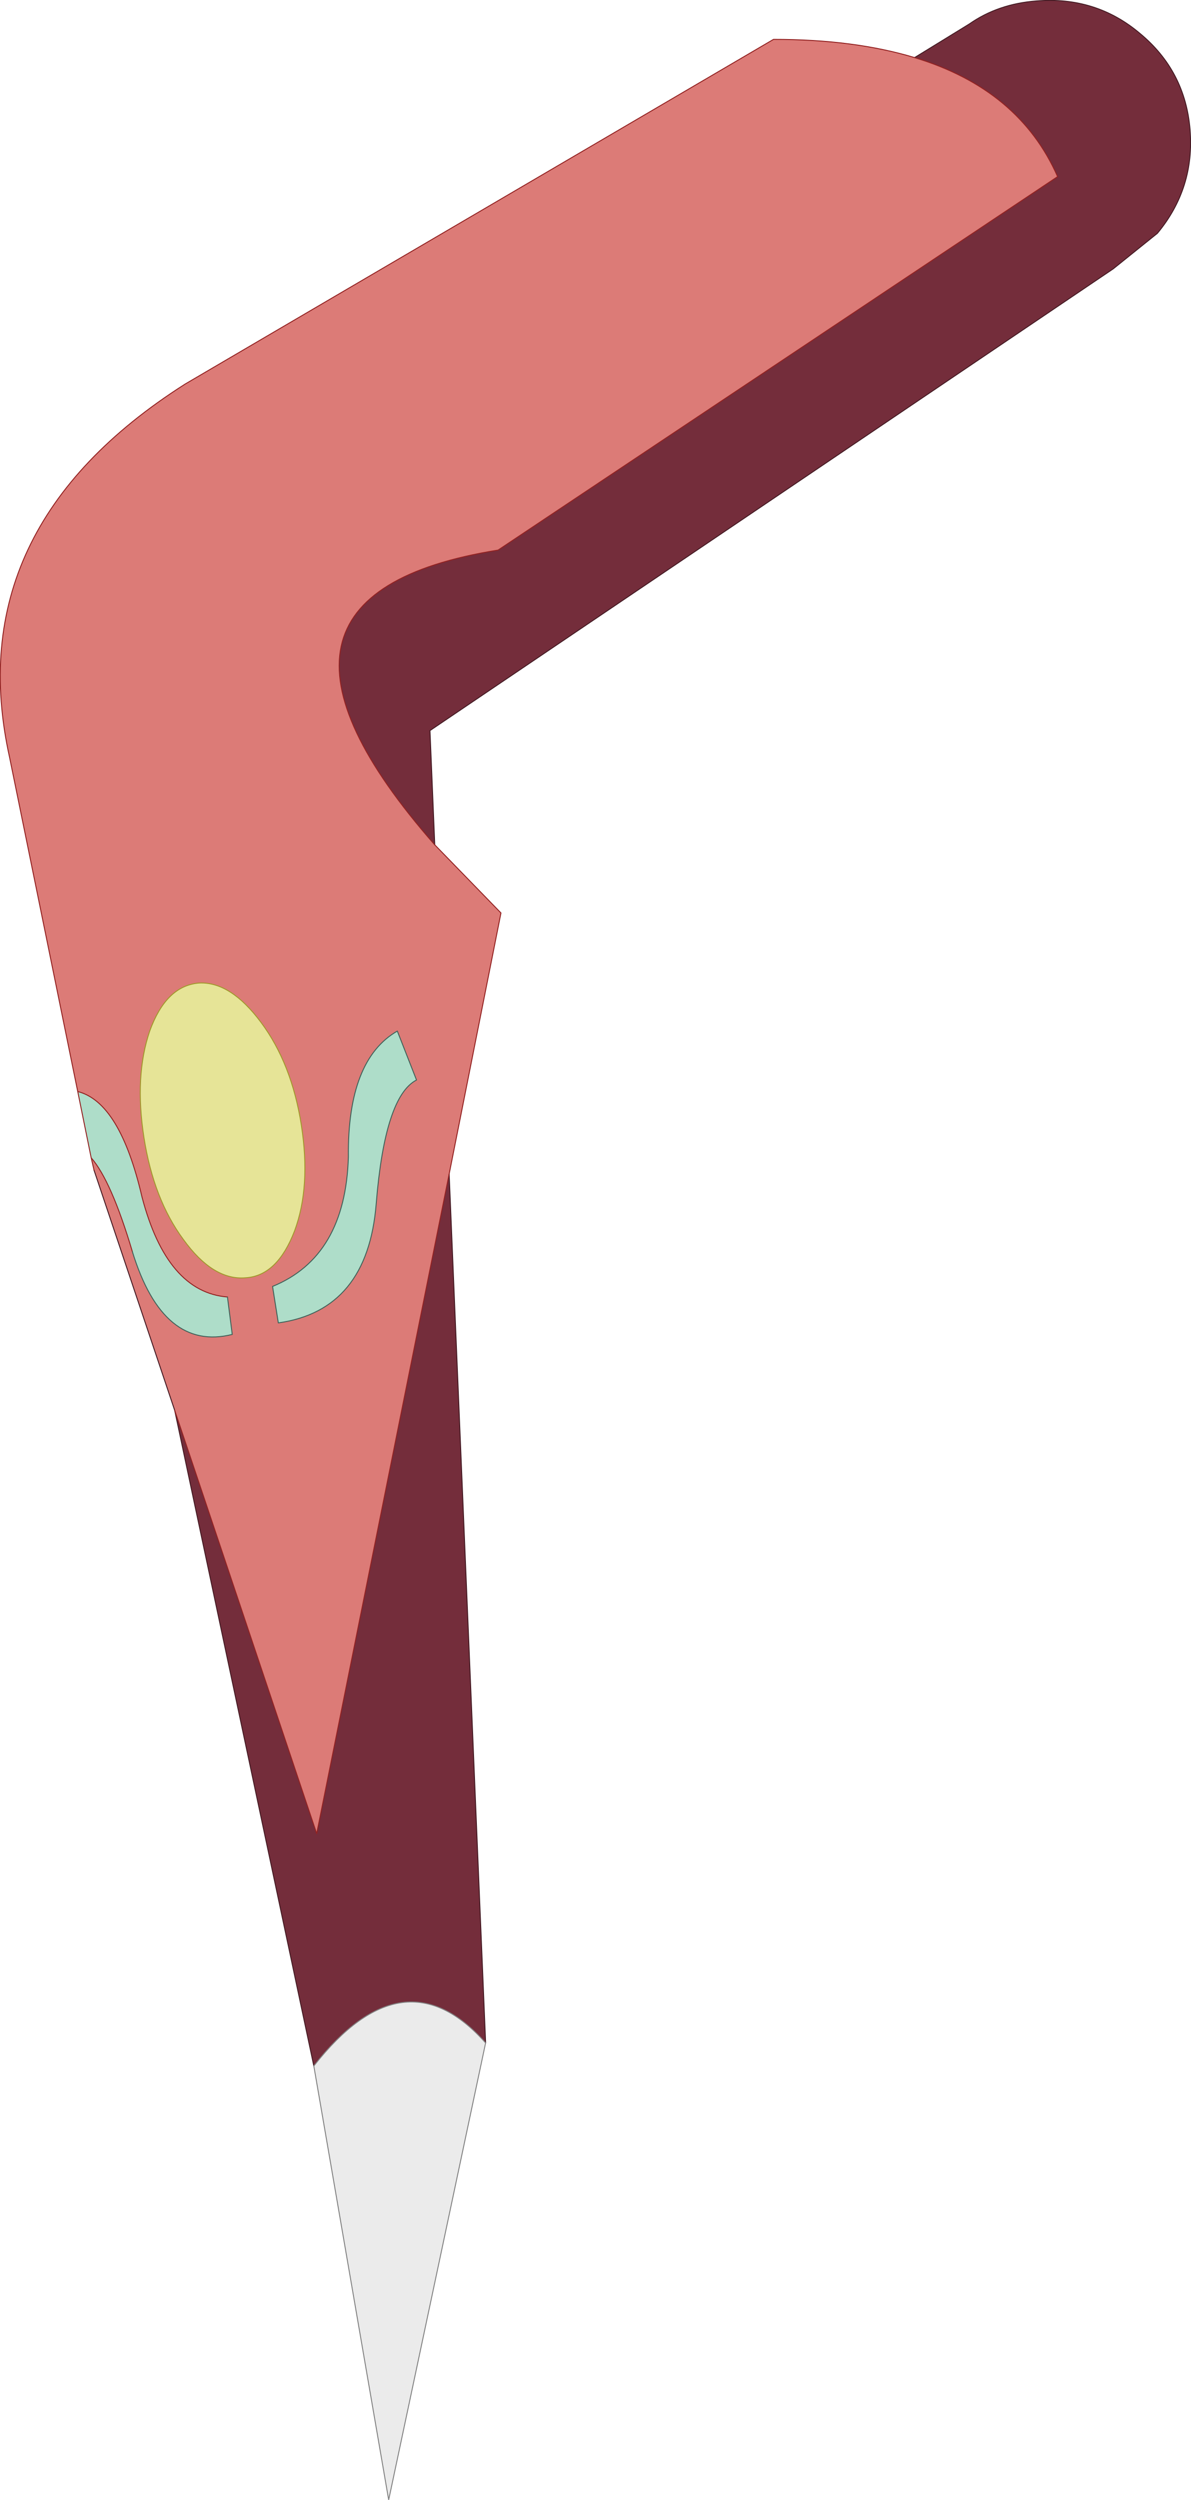 <?xml version="1.0" encoding="UTF-8" standalone="no"?>
<svg xmlns:xlink="http://www.w3.org/1999/xlink" height="130.2px" width="62.05px" xmlns="http://www.w3.org/2000/svg">
  <g transform="matrix(1.0, 0.0, 0.0, 1.0, 56.75, 5.55)">
    <path d="M-9.1 -2.55 L-6.25 -4.3 Q-4.75 -5.35 -2.75 -5.5 0.35 -5.75 2.65 -3.8 5.0 -1.85 5.25 1.2 5.5 4.25 3.55 6.6 L1.25 8.45 -34.35 32.5 -34.1 38.45 Q-45.5 25.45 -30.8 23.1 L-1.65 3.65 Q-3.65 -0.9 -9.1 -2.55 M-33.35 55.6 L-31.45 100.85 Q-35.7 96.05 -40.4 102.05 L-47.65 67.9 -40.25 89.95 -33.35 55.6" fill="#742d3b" fill-rule="evenodd" stroke="none"/>
    <path d="M-52.7 51.3 L-56.25 33.9 Q-58.9 21.95 -47.1 14.45 L-16.45 -3.5 Q-12.25 -3.5 -9.1 -2.55 -3.65 -0.9 -1.65 3.65 L-30.8 23.1 Q-45.5 25.45 -34.1 38.45 L-30.65 42.0 -33.35 55.6 -40.25 89.95 -47.65 67.9 -51.85 55.4 -52.0 54.75 Q-50.95 55.95 -49.85 59.65 -48.25 64.85 -44.65 63.95 L-44.9 62.0 Q-48.05 61.75 -49.35 56.8 -50.5 51.85 -52.7 51.3 M-46.4 45.65 Q-48.1 45.8 -48.95 48.15 -49.75 50.5 -49.25 53.7 -48.75 56.9 -47.2 59.0 -45.65 61.15 -43.95 61.0 -42.3 60.9 -41.4 58.55 -40.55 56.25 -41.05 53.05 -41.55 49.85 -43.15 47.7 -44.75 45.55 -46.4 45.65 M-42.55 61.45 L-42.25 63.35 Q-37.6 62.7 -37.15 57.15 -36.7 51.55 -35.05 50.7 L-36.05 48.15 Q-38.65 49.65 -38.6 54.7 -38.75 59.9 -42.55 61.45" fill="#dc7b77" fill-rule="evenodd" stroke="none"/>
    <path d="M-31.45 100.85 L-36.5 124.65 -40.4 102.05 Q-35.7 96.05 -31.45 100.85" fill="#ebebeb" fill-rule="evenodd" stroke="none"/>
    <path d="M-46.4 45.65 Q-44.75 45.55 -43.15 47.7 -41.55 49.85 -41.05 53.05 -40.55 56.25 -41.4 58.55 -42.3 60.9 -43.95 61.0 -45.65 61.15 -47.2 59.0 -48.75 56.9 -49.25 53.7 -49.75 50.5 -48.95 48.15 -48.1 45.8 -46.4 45.65" fill="#e6e497" fill-rule="evenodd" stroke="none"/>
    <path d="M-52.0 54.75 L-52.7 51.3 Q-50.5 51.85 -49.35 56.8 -48.05 61.75 -44.9 62.0 L-44.65 63.95 Q-48.25 64.85 -49.85 59.65 -50.95 55.95 -52.0 54.75 M-42.55 61.45 Q-38.75 59.9 -38.6 54.7 -38.65 49.65 -36.05 48.15 L-35.05 50.7 Q-36.7 51.55 -37.15 57.15 -37.6 62.7 -42.25 63.35 L-42.55 61.45" fill="#aeddc9" fill-rule="evenodd" stroke="none"/>
    <path d="M-9.1 -2.55 L-6.25 -4.3 Q-4.75 -5.35 -2.75 -5.5 0.35 -5.75 2.65 -3.8 5.0 -1.85 5.25 1.2 5.5 4.25 3.55 6.6 L1.25 8.45 -34.35 32.5 -34.1 38.45 M-33.35 55.6 L-31.45 100.85 M-40.4 102.05 L-47.65 67.9 -51.85 55.4" fill="none" stroke="#451b24" stroke-linecap="round" stroke-linejoin="round" stroke-width="0.05"/>
    <path d="M-52.7 51.3 L-56.25 33.9 Q-58.9 21.95 -47.1 14.45 L-16.45 -3.5 Q-12.25 -3.5 -9.1 -2.55 -3.65 -0.9 -1.65 3.65 L-30.8 23.1 Q-45.5 25.45 -34.1 38.45 L-30.65 42.0 -33.35 55.6 -40.25 89.95 -47.65 67.9 M-51.85 55.4 L-52.0 54.75 -52.7 51.3 Q-50.5 51.85 -49.35 56.8 -48.05 61.75 -44.9 62.0 M-49.85 59.65 Q-50.95 55.95 -52.0 54.75" fill="none" stroke="#932222" stroke-linecap="round" stroke-linejoin="round" stroke-width="0.05"/>
    <path d="M-31.45 100.85 L-36.5 124.65 -40.4 102.05 Q-35.7 96.05 -31.45 100.85" fill="none" stroke="#828282" stroke-linecap="round" stroke-linejoin="round" stroke-width="0.05"/>
    <path d="M-44.9 62.0 L-44.65 63.95 Q-48.25 64.85 -49.85 59.65 M-42.55 61.45 Q-38.75 59.9 -38.6 54.7 -38.65 49.65 -36.05 48.15 L-35.05 50.7 Q-36.7 51.55 -37.15 57.15 -37.6 62.7 -42.25 63.35 L-42.55 61.45" fill="none" stroke="#42625a" stroke-linecap="round" stroke-linejoin="round" stroke-width="0.05"/>
    <path d="M-46.4 45.65 Q-44.75 45.55 -43.15 47.7 -41.55 49.85 -41.05 53.05 -40.55 56.25 -41.4 58.55 -42.3 60.9 -43.95 61.0 -45.65 61.15 -47.2 59.0 -48.75 56.9 -49.25 53.7 -49.75 50.5 -48.95 48.15 -48.1 45.8 -46.4 45.65" fill="none" stroke="#a2982d" stroke-linecap="round" stroke-linejoin="round" stroke-width="0.05"/>
  </g>
</svg>
